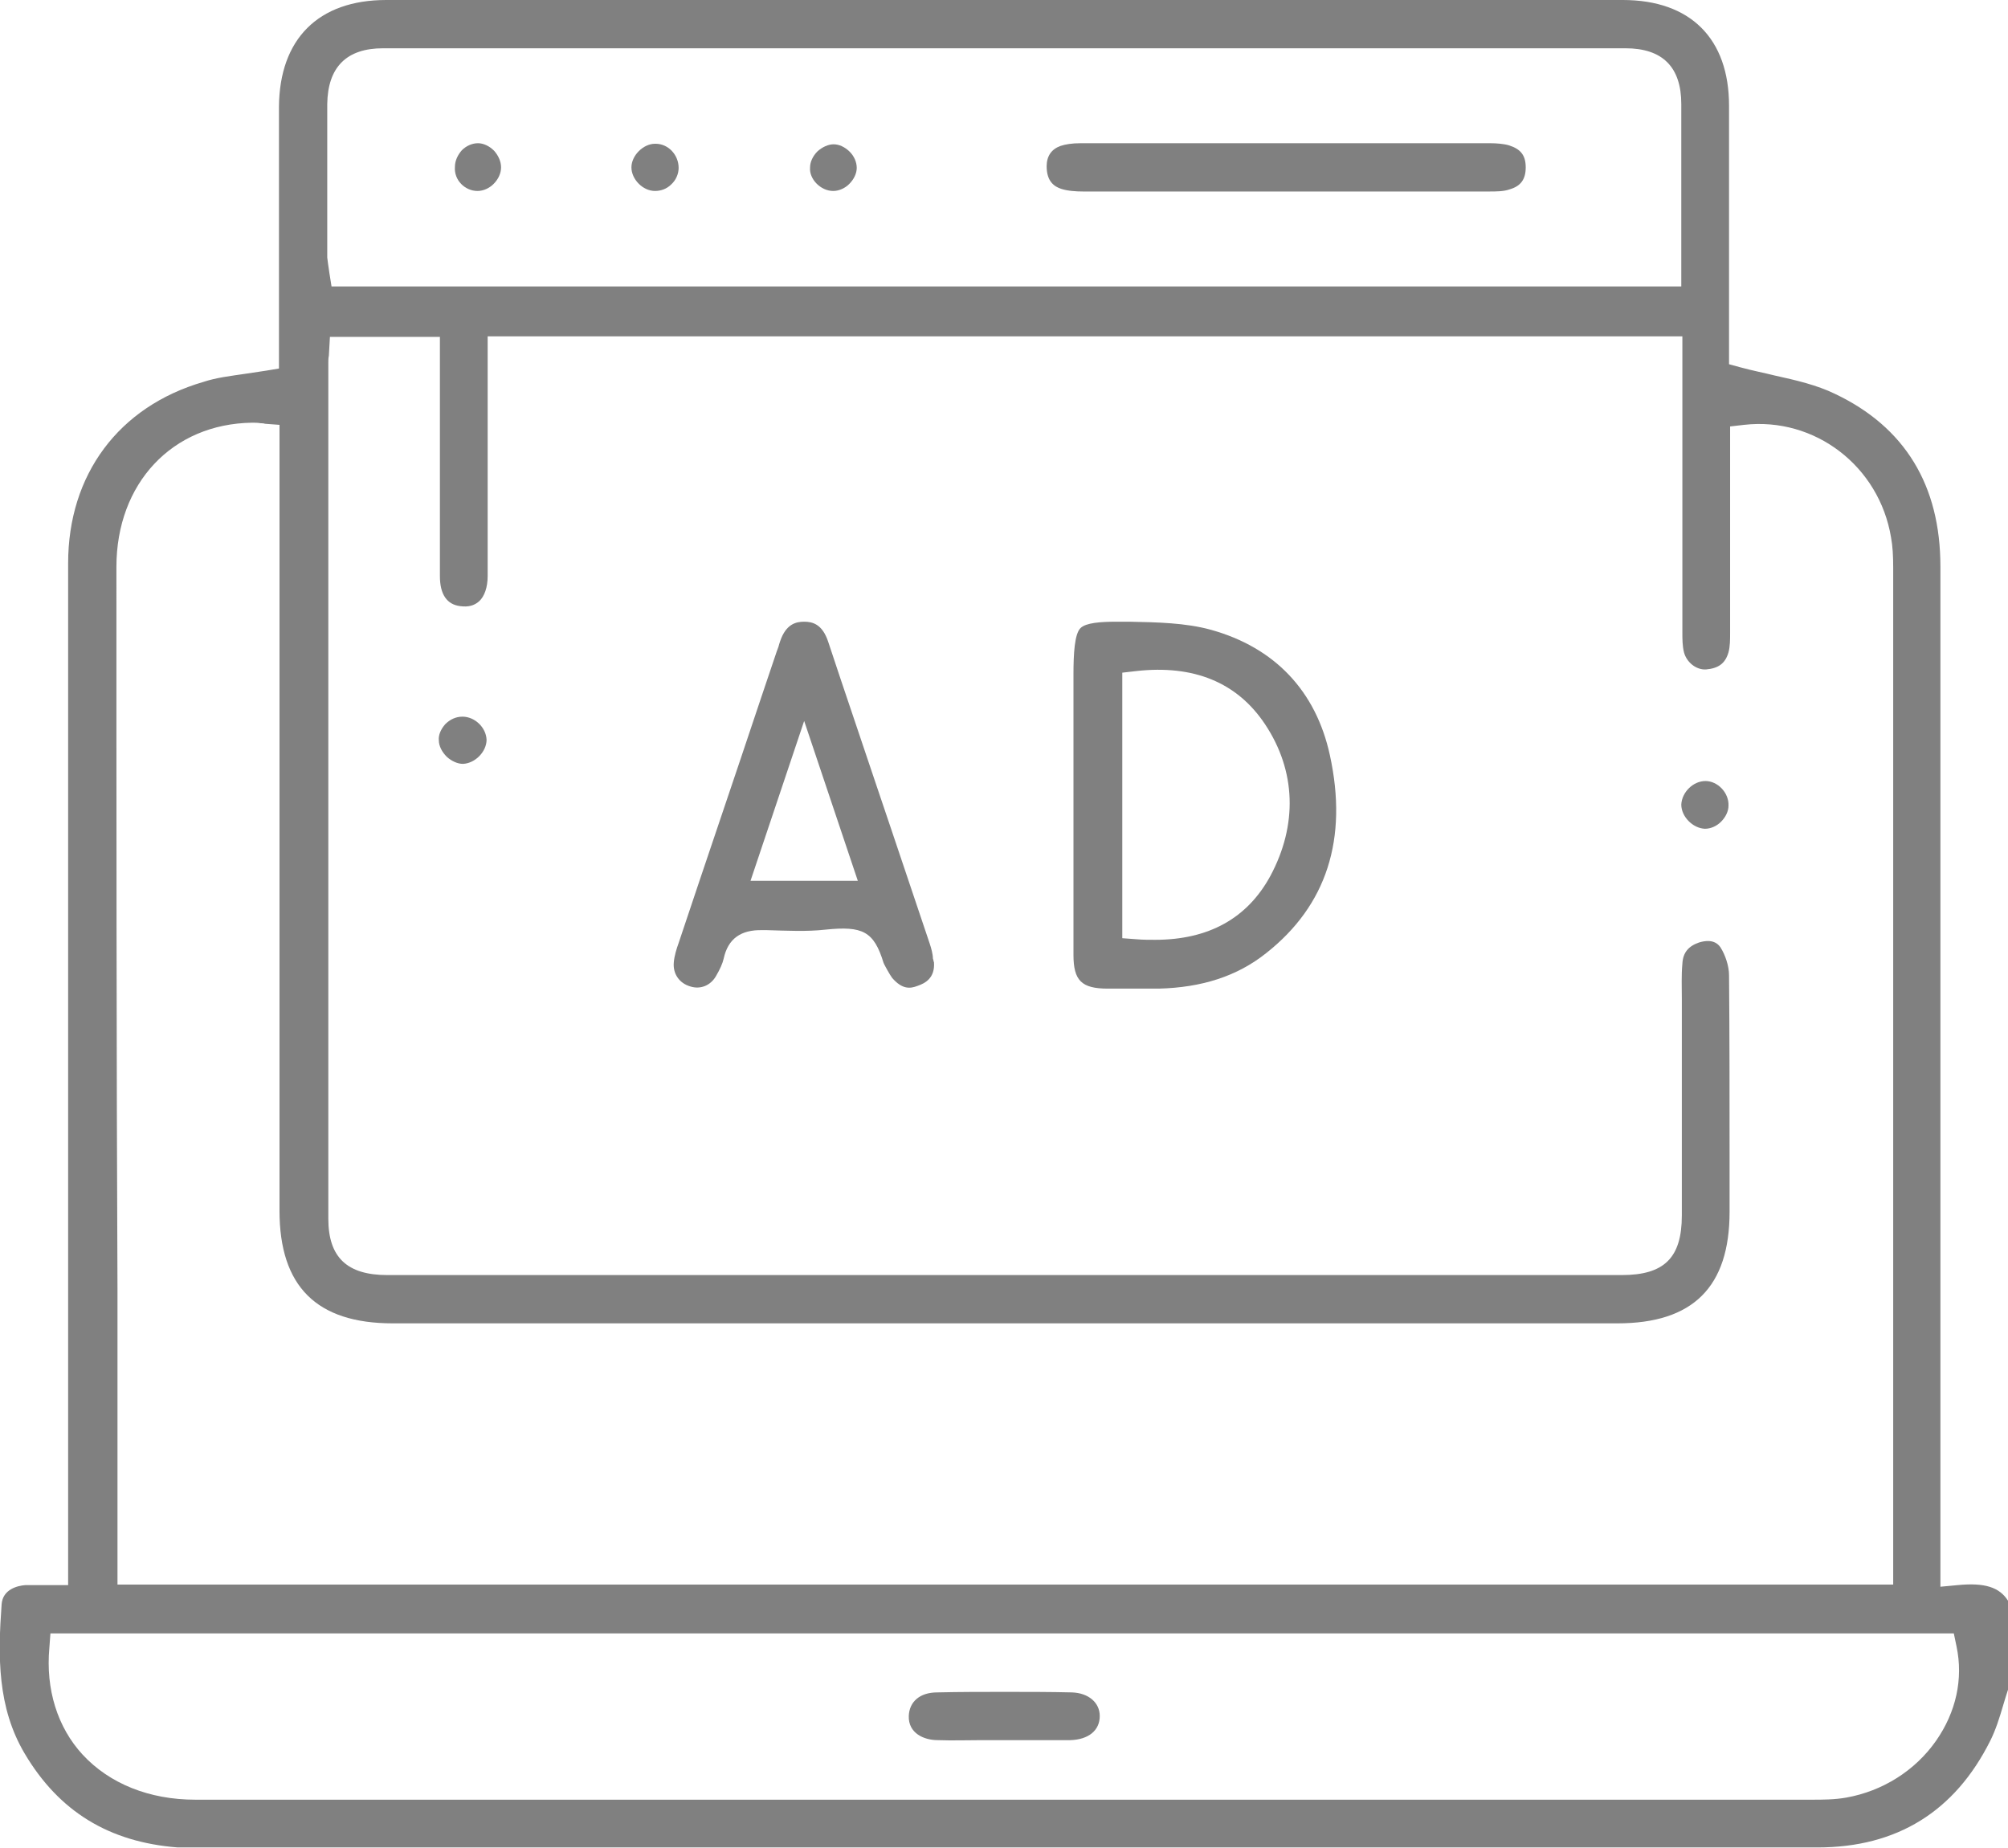 <?xml version="1.0" encoding="utf-8"?>
<!-- Generator: Adobe Illustrator 23.0.1, SVG Export Plug-In . SVG Version: 6.00 Build 0)  -->
<svg version="1.1" id="Layer_1" xmlns="http://www.w3.org/2000/svg" xmlns:xlink="http://www.w3.org/1999/xlink" x="0px" y="0px"
	 viewBox="0 0 374.3 344.5" style="enable-background:new 0 0 374.3 344.5;" xml:space="preserve">
<style type="text/css">
	.st0{fill:#808080;}
</style>
<path class="st0" d="M364.9,295.5l-3.2,0.3l0-57.8c0-44.1,0-88.3,0-132.4c0-15.1-6.6-26-19.7-32.2c-3.3-1.6-7.1-2.5-11.2-3.4
	c-2-0.5-4.1-0.9-6.3-1.5l-2.2-0.6l0-18.3c0-10,0-19.9,0-29.9c0-12.5-7.2-19.7-19.8-19.7C225.7,0,148.9,0,72,0
	c-12.7,0-19.9,7.3-20,19.9c0,10.8,0,21.5,0,32.3l0,16.5l-2.4,0.4c-1.4,0.2-2.7,0.4-4,0.6c-2.7,0.4-5.3,0.7-7.7,1.5
	c-15.8,4.6-25.2,17.3-25.2,33.8c0,44.2,0,88.3,0,132.5l0,58H9.8c-0.6,0-1.3,0-1.9,0c-1.2,0-2.2,0-3.2,0c-1.3,0.1-4.2,0.7-4.4,3.6
	c-0.7,9.7-0.8,19.2,4.3,27.8c6.4,10.8,15.7,16.5,28.5,17.5c0.5,0,1.1,0,1.8,0l0.6,0l71.5,0c76,0,154.5,0,231.8,0
	c14.8,0,25.6-6.7,32.2-19.9c1-2,1.7-4.2,2.4-6.6c0.3-1,0.6-2,0.9-2.9v-16.6C372.7,295.9,370,295,364.9,295.5z M61,19.4
	C61.1,12.5,64.6,9,71.4,9C148.6,9,225.8,9,303,9c6.9,0,10.4,3.5,10.4,10.4c0,7.2,0,14.5,0,21.9l0,12.1H61.8l-0.4-2.5
	c0-0.2-0.1-0.5-0.1-0.7c-0.1-0.6-0.2-1.4-0.3-2.2C61,39.2,61,29.2,61,19.4z M21.7,105.7C21.7,90.1,32.1,79,47,78.8
	c0.5,0,1,0,1.6,0.1c0.2,0,0.5,0,0.8,0.1l2.7,0.2l0,146.5c0,14.1,6.9,21,21.1,21c76.1,0,152.2,0,228.3,0c14.1,0,20.9-6.8,20.9-20.8
	c0-3.4,0-6.9,0-10.3c0-11.1,0-22.5-0.1-33.8c0-1.7-0.7-3.8-1.6-5.2c-1.1-1.6-3-1.2-4-0.9c-2,0.7-3,1.9-3.1,4
	c-0.2,2.1-0.1,4.3-0.1,6.6c0,0.8,0,1.6,0,2.5c0,5.4,0,10.8,0,16.2c0,7.2,0,14.4,0,21.6c0,7.9-3.3,11.1-11.2,11.1
	c-76.7,0-153.4,0-230.1,0c-7.5,0-11-3.3-11-10.5c0-46.8,0-93.5,0-140.3l0-19.3c0-0.4,0-0.8,0.1-1.3l0.2-3.5h20.5l0,17.6
	c0,8.9,0,18,0,27c0,3.4,1.3,5.3,3.8,5.6c1.5,0.2,2.6-0.1,3.5-0.9c1-0.9,1.6-2.6,1.6-4.7c0-8.8,0-17.8,0-26.5c0-3.7,0-7.3,0-11v-7.2
	h222.7l0,17.1c0,12.7,0,25.4,0,38.1c0,1.2,0,2.5,0.3,3.7c0.5,1.9,2.3,3.3,4.1,3.2c2.3-0.2,3.6-1.1,4.2-3.2c0.3-1.1,0.3-2.4,0.3-3.6
	c0-8,0-16.1,0-24.1l0-14.4l2.6-0.3c13.2-1.5,25.2,7.7,27.4,21c0.3,1.6,0.4,3.4,0.4,5.7c0,54.1,0,108.1,0,162.2v27.3h-331l0-54.7
	C21.7,195.6,21.7,150.6,21.7,105.7z M360.9,324.5c-3.9,5.6-10,9.4-16.7,10.6c-2.2,0.4-4.5,0.4-6.4,0.4c-62.5,0-125,0-187.5,0
	c-38,0-75.9,0-113.9,0c-8.6,0-16-3-21-8.4c-4.7-5.1-6.9-12.2-6.2-19.9l0.2-2.7h354.8l0.5,2.4C366,313,364.6,319.2,360.9,324.5z"/>
<path class="st0" d="M225.7,117.4c-4.7-1.3-10.1-1.4-15.2-1.5l-0.5,0c-0.6,0-1.2,0-1.8,0c-3.1,0-5.8,0.2-6.8,1.2
	c-1.1,1.1-1.3,4.8-1.3,8.6l0,24.5c0,2.8,0,5.6,0,8.4c0,6.3,0,12.9,0,19.4c0,4.8,1.5,6.3,6.4,6.3l1,0c2.8,0,5.7,0,8.5,0
	c8-0.2,14.6-2.3,20-6.6c11.3-8.9,15.3-21.3,11.9-36.9C245.3,128.8,237.6,120.7,225.7,117.4z M236.8,163.3
	c-4.3,7.9-11.5,11.9-21.5,11.9c-1.1,0-2.3,0-3.4-0.1l-2.7-0.2v-49.5l2.6-0.3c10.7-1.2,18.8,2.1,24,9.9
	C241.6,143.7,241.9,153.8,236.8,163.3z"/>
<path class="st0" d="M173.3,175.9c-2.4-7.1-4.8-14.3-7.2-21.4l-2.6-7.7c-3-9-6.1-18-9.1-27.1c-1.1-3.4-3-3.8-4.5-3.8
	c-1.5,0-3.4,0.4-4.5,3.7c-0.1,0.3-0.2,0.6-0.3,1c-0.1,0.3-0.2,0.5-0.3,0.8l-2.9,8.6c-5.1,15.3-10.3,30.5-15.4,45.8
	c-0.4,1.1-0.8,2.4-0.9,3.6c-0.2,2.1,1,3.9,3.1,4.5c1.9,0.6,3.8-0.2,4.8-2c0.7-1.2,1.2-2.3,1.4-3.2c0.8-3.7,3.2-5.4,7.2-5.3l0.9,0
	c3.6,0.1,7.4,0.3,10.9-0.1c6.9-0.7,9,0.3,10.8,6.2c0,0.1,1.2,2.3,1.6,2.8c1.9,2.2,3.4,2,4.7,1.5c1.5-0.5,3.3-1.5,3.1-4.4
	c-0.1-0.2-0.1-0.5-0.2-0.7C173.9,177.9,173.6,176.8,173.3,175.9z M139.9,164.2l10-29.8l10,29.8H139.9z"/>
<path class="st0" d="M86.2,133.6C86.2,133.6,86.2,133.6,86.2,133.6c-1.2,0-2.3,0.5-3.2,1.4c-0.8,0.9-1.3,2-1.2,3
	c0,1.1,0.6,2.2,1.5,3.1c0.9,0.8,2,1.3,3,1.3c2.3-0.1,4.4-2.3,4.4-4.5C90.6,135.6,88.5,133.6,86.2,133.6z"/>
<path class="st0" d="M317.9,145.6C317.9,145.6,317.9,145.6,317.9,145.6c-2.3,0-4.4,2.1-4.5,4.4c0,2.2,2.1,4.4,4.4,4.5
	c1.1,0,2.2-0.5,3-1.3c0.9-0.9,1.4-2,1.4-3v0C322.3,147.8,320.2,145.6,317.9,145.6z"/>
<path class="st0" d="M199.8,315.5c-4.1-0.1-8.3-0.1-12.5-0.1c-4.2,0-8.4,0-12.6,0.1c-3.2,0-5.2,1.7-5.3,4.4
	c-0.1,3.2,2.8,4.5,5.4,4.5c2.8,0.1,5.6,0,8.3,0c1.3,0,2.5,0,3.8,0c1.3,0,2.6,0,3.9,0c2.8,0,5.8,0,8.7,0c3.4-0.1,5.5-1.8,5.5-4.5
	C205,317.4,202.9,315.6,199.8,315.5z"/>
<path class="st0" d="M197.8,35.2c1.2,0.4,2.8,0.5,4.1,0.5c9.6,0,19.3,0,28.7,0l9.1,0l8.9,0c9.6,0,19.3,0,28.9,0c1.4,0,2.8,0,3.9-0.4
	c2.1-0.6,3-1.9,3-4.1c0-2.2-0.9-3.4-3.1-4.1c-1-0.3-2.4-0.4-3.5-0.4c-13,0-25.3,0-37.1,0c-13.7,0-26.7,0-39.3,0
	c-1.6,0-2.8,0.2-3.7,0.5c-1.7,0.6-2.6,1.9-2.6,3.8C195.1,33.9,196.6,34.8,197.8,35.2z"/>
<path class="st0" d="M89,35.6C89,35.6,89,35.6,89,35.6c1.1,0,2.2-0.5,3-1.3c0.9-0.9,1.4-2,1.4-3.1c0-1.1-0.5-2.2-1.3-3.1
	c-0.9-0.9-2-1.4-3-1.4c0,0,0,0,0,0c-1.1,0-2.2,0.5-3,1.3c-0.8,0.9-1.3,2-1.3,3.1C84.6,33.6,86.7,35.6,89,35.6z"/>
<path class="st0" d="M122.1,35.6c1.1,0,2.2-0.4,3-1.2c0.9-0.8,1.4-2,1.4-3.1v0c0-2.4-1.9-4.5-4.3-4.5c0,0,0,0-0.1,0
	c-2.2,0-4.4,2.2-4.4,4.4C117.7,33.4,119.8,35.6,122.1,35.6z"/>
<path class="st0" d="M155.3,35.6C155.3,35.6,155.3,35.6,155.3,35.6c1.1,0,2.2-0.5,3-1.3c0.9-0.9,1.4-2,1.4-3v0c0-1.1-0.5-2.2-1.3-3
	c-0.9-0.9-2-1.4-3-1.4c0,0,0,0,0,0c-1,0-2.1,0.5-3,1.3c-0.9,0.9-1.4,2-1.4,3C150.8,33.4,153,35.6,155.3,35.6z"/>
</svg>
